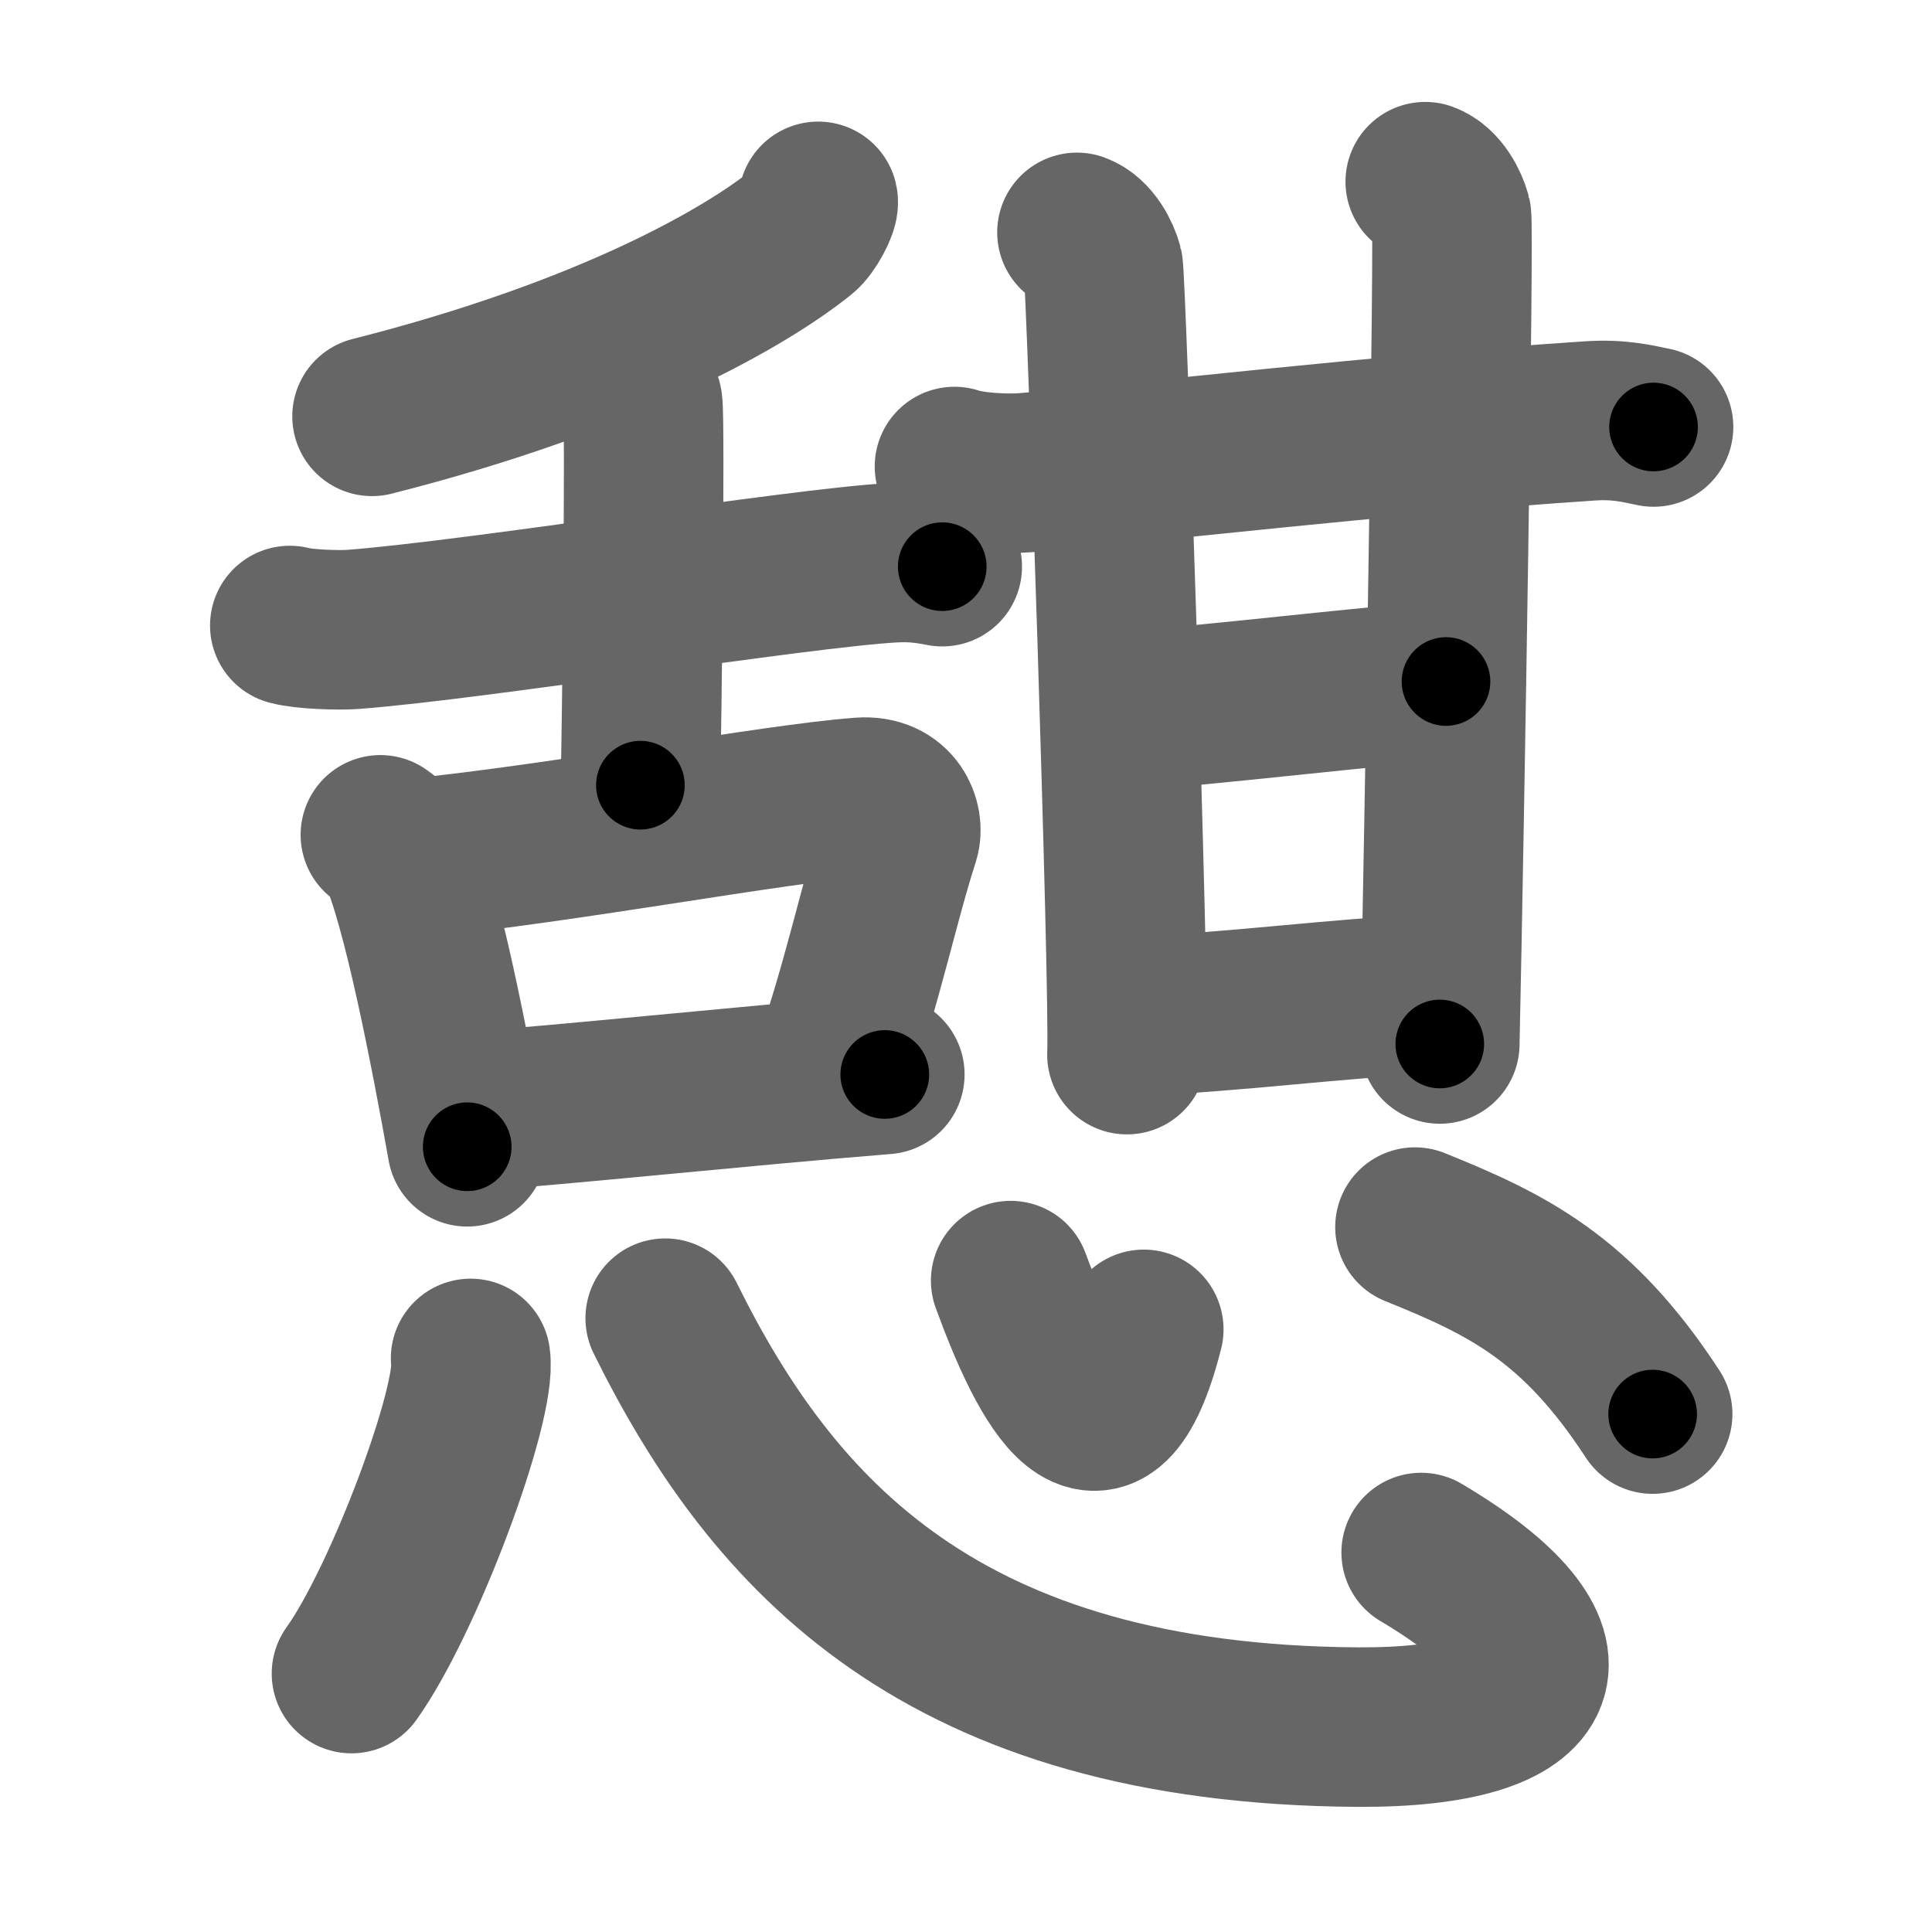 <svg xmlns="http://www.w3.org/2000/svg" width="109" height="109" viewBox="0 0 109 109" id="6187"><g fill="none" stroke="#666" stroke-width="9" stroke-linecap="round" stroke-linejoin="round"><g><g><g><g><path d="M46.16,11.36c0.07,0.3-0.55,1.43-0.95,1.75c-3.04,2.46-10.75,6.97-24.22,10.38" /><path d="M16.35,35.29c0.79,0.22,2.78,0.28,3.57,0.22c7.03-0.54,25.18-3.47,30.46-3.76c1.32-0.07,2.12,0.1,2.78,0.22" /><path d="M34.93,20.42c0.4,0.25,1.25,1.85,1.33,2.34c0.15,0.92-0.05,18.37-0.13,21.54" /></g><g><path d="M21.46,47.1c0.39,0.3,0.8,0.54,0.97,0.92c1.36,2.93,2.99,11.41,3.93,16.68" /><path d="M23.18,48.45c9.25-0.95,20.2-3.07,25.4-3.47c1.9-0.14,2.45,1.45,2.18,2.3c-1.13,3.49-2.11,8.19-3.79,13.01" /><path d="M26.16,62.74c6.11-0.44,15.37-1.44,23.76-2.12" /></g></g><g><g p6:part="1" xmlns:p6="http://kanjivg.tagaini.net"><g><path d="M53.85,26.32c1.04,0.35,2.95,0.43,3.98,0.35c7.65-0.64,19.29-2.08,31.83-2.92c1.73-0.12,2.77,0.17,3.63,0.34" /><path d="M60.76,13.11c0.82,0.3,1.32,1.34,1.48,1.93s1.5,40.74,1.34,44.46" /></g><path d="M80.41,10.25c0.82,0.3,1.32,1.34,1.48,1.93c0.16,0.59-0.39,34.32-0.66,46.72" /></g><path d="M63.25,40.12c4.21-0.21,16.06-1.67,18.33-1.67" /><g p6:part="2" xmlns:p6="http://kanjivg.tagaini.net"><path d="M64.25,57.31c4.91-0.15,11.6-1.04,16.14-1.19" /></g></g></g><g><path d="M26.55,76.64c0.37,2.51-3.73,13.6-6.72,17.78" /><path d="M37.53,74.37c6.07,12.27,15.65,22.91,39.04,23.07c11.28,0.07,13.02-4.27,3.61-9.85" /><path d="M57.02,72.25c2.13,5.85,5.23,11.71,7.51,2.75" /><path d="M79.83,69.23c5.23,2.11,9.16,4.03,13.41,10.55" /></g></g></g><g fill="none" stroke="#000" stroke-width="5" stroke-linecap="round" stroke-linejoin="round"><g><g><g><g><path d="M46.16,11.36c0.07,0.3-0.55,1.43-0.95,1.75c-3.04,2.46-10.75,6.97-24.22,10.38" stroke-dasharray="28.55" stroke-dashoffset="28.55"><animate id="0" attributeName="stroke-dashoffset" values="28.55;0" dur="0.29s" fill="freeze" begin="0s;6187.click" /></path><path d="M16.35,35.29c0.79,0.22,2.78,0.28,3.57,0.22c7.03-0.54,25.18-3.47,30.46-3.76c1.32-0.07,2.12,0.1,2.78,0.22" stroke-dasharray="37.08" stroke-dashoffset="37.08"><animate attributeName="stroke-dashoffset" values="37.08" fill="freeze" begin="6187.click" /><animate id="1" attributeName="stroke-dashoffset" values="37.08;0" dur="0.37s" fill="freeze" begin="0.end" /></path><path d="M34.93,20.42c0.4,0.25,1.25,1.85,1.33,2.34c0.15,0.92-0.05,18.37-0.13,21.54" stroke-dasharray="24.26" stroke-dashoffset="24.26"><animate attributeName="stroke-dashoffset" values="24.26" fill="freeze" begin="6187.click" /><animate id="2" attributeName="stroke-dashoffset" values="24.26;0" dur="0.24s" fill="freeze" begin="1.end" /></path></g><g><path d="M21.46,47.1c0.39,0.3,0.8,0.54,0.97,0.92c1.36,2.93,2.99,11.41,3.93,16.68" stroke-dasharray="18.51" stroke-dashoffset="18.51"><animate attributeName="stroke-dashoffset" values="18.51" fill="freeze" begin="6187.click" /><animate id="3" attributeName="stroke-dashoffset" values="18.51;0" dur="0.19s" fill="freeze" begin="2.end" /></path><path d="M23.18,48.45c9.25-0.95,20.2-3.07,25.4-3.47c1.9-0.14,2.45,1.45,2.18,2.3c-1.13,3.49-2.11,8.19-3.79,13.01" stroke-dasharray="42.95" stroke-dashoffset="42.95"><animate attributeName="stroke-dashoffset" values="42.95" fill="freeze" begin="6187.click" /><animate id="4" attributeName="stroke-dashoffset" values="42.95;0" dur="0.43s" fill="freeze" begin="3.end" /></path><path d="M26.16,62.74c6.11-0.44,15.37-1.44,23.76-2.12" stroke-dasharray="23.85" stroke-dashoffset="23.85"><animate attributeName="stroke-dashoffset" values="23.85" fill="freeze" begin="6187.click" /><animate id="5" attributeName="stroke-dashoffset" values="23.85;0" dur="0.24s" fill="freeze" begin="4.end" /></path></g></g><g><g p6:part="1" xmlns:p6="http://kanjivg.tagaini.net"><g><path d="M53.85,26.32c1.04,0.35,2.95,0.43,3.98,0.35c7.65-0.64,19.29-2.08,31.83-2.92c1.73-0.12,2.77,0.17,3.63,0.34" stroke-dasharray="39.64" stroke-dashoffset="39.64"><animate attributeName="stroke-dashoffset" values="39.64" fill="freeze" begin="6187.click" /><animate id="6" attributeName="stroke-dashoffset" values="39.64;0" dur="0.4s" fill="freeze" begin="5.end" /></path><path d="M60.76,13.11c0.82,0.3,1.32,1.34,1.48,1.93s1.5,40.74,1.34,44.46" stroke-dasharray="47" stroke-dashoffset="47"><animate attributeName="stroke-dashoffset" values="47" fill="freeze" begin="6187.click" /><animate id="7" attributeName="stroke-dashoffset" values="47;0" dur="0.47s" fill="freeze" begin="6.end" /></path></g><path d="M80.41,10.25c0.82,0.3,1.32,1.34,1.48,1.93c0.16,0.59-0.39,34.32-0.66,46.72" stroke-dasharray="49.24" stroke-dashoffset="49.24"><animate attributeName="stroke-dashoffset" values="49.24" fill="freeze" begin="6187.click" /><animate id="8" attributeName="stroke-dashoffset" values="49.24;0" dur="0.49s" fill="freeze" begin="7.end" /></path></g><path d="M63.25,40.12c4.21-0.21,16.06-1.67,18.33-1.67" stroke-dasharray="18.41" stroke-dashoffset="18.41"><animate attributeName="stroke-dashoffset" values="18.41" fill="freeze" begin="6187.click" /><animate id="9" attributeName="stroke-dashoffset" values="18.41;0" dur="0.18s" fill="freeze" begin="8.end" /></path><g p6:part="2" xmlns:p6="http://kanjivg.tagaini.net"><path d="M64.25,57.31c4.91-0.15,11.6-1.04,16.14-1.19" stroke-dasharray="16.19" stroke-dashoffset="16.19"><animate attributeName="stroke-dashoffset" values="16.19" fill="freeze" begin="6187.click" /><animate id="10" attributeName="stroke-dashoffset" values="16.19;0" dur="0.16s" fill="freeze" begin="9.end" /></path></g></g></g><g><path d="M26.55,76.64c0.37,2.51-3.73,13.6-6.72,17.78" stroke-dasharray="19.18" stroke-dashoffset="19.18"><animate attributeName="stroke-dashoffset" values="19.18" fill="freeze" begin="6187.click" /><animate id="11" attributeName="stroke-dashoffset" values="19.18;0" dur="0.19s" fill="freeze" begin="10.end" /></path><path d="M37.53,74.37c6.07,12.27,15.65,22.91,39.04,23.07c11.28,0.07,13.02-4.27,3.61-9.85" stroke-dasharray="68.5" stroke-dashoffset="68.5"><animate attributeName="stroke-dashoffset" values="68.5" fill="freeze" begin="6187.click" /><animate id="12" attributeName="stroke-dashoffset" values="68.5;0" dur="0.52s" fill="freeze" begin="11.end" /></path><path d="M57.02,72.25c2.13,5.85,5.23,11.71,7.51,2.75" stroke-dasharray="14.74" stroke-dashoffset="14.74"><animate attributeName="stroke-dashoffset" values="14.74" fill="freeze" begin="6187.click" /><animate id="13" attributeName="stroke-dashoffset" values="14.74;0" dur="0.15s" fill="freeze" begin="12.end" /></path><path d="M79.83,69.23c5.23,2.11,9.16,4.03,13.41,10.55" stroke-dasharray="17.41" stroke-dashoffset="17.41"><animate attributeName="stroke-dashoffset" values="17.41" fill="freeze" begin="6187.click" /><animate id="14" attributeName="stroke-dashoffset" values="17.41;0" dur="0.17s" fill="freeze" begin="13.end" /></path></g></g></g></svg>